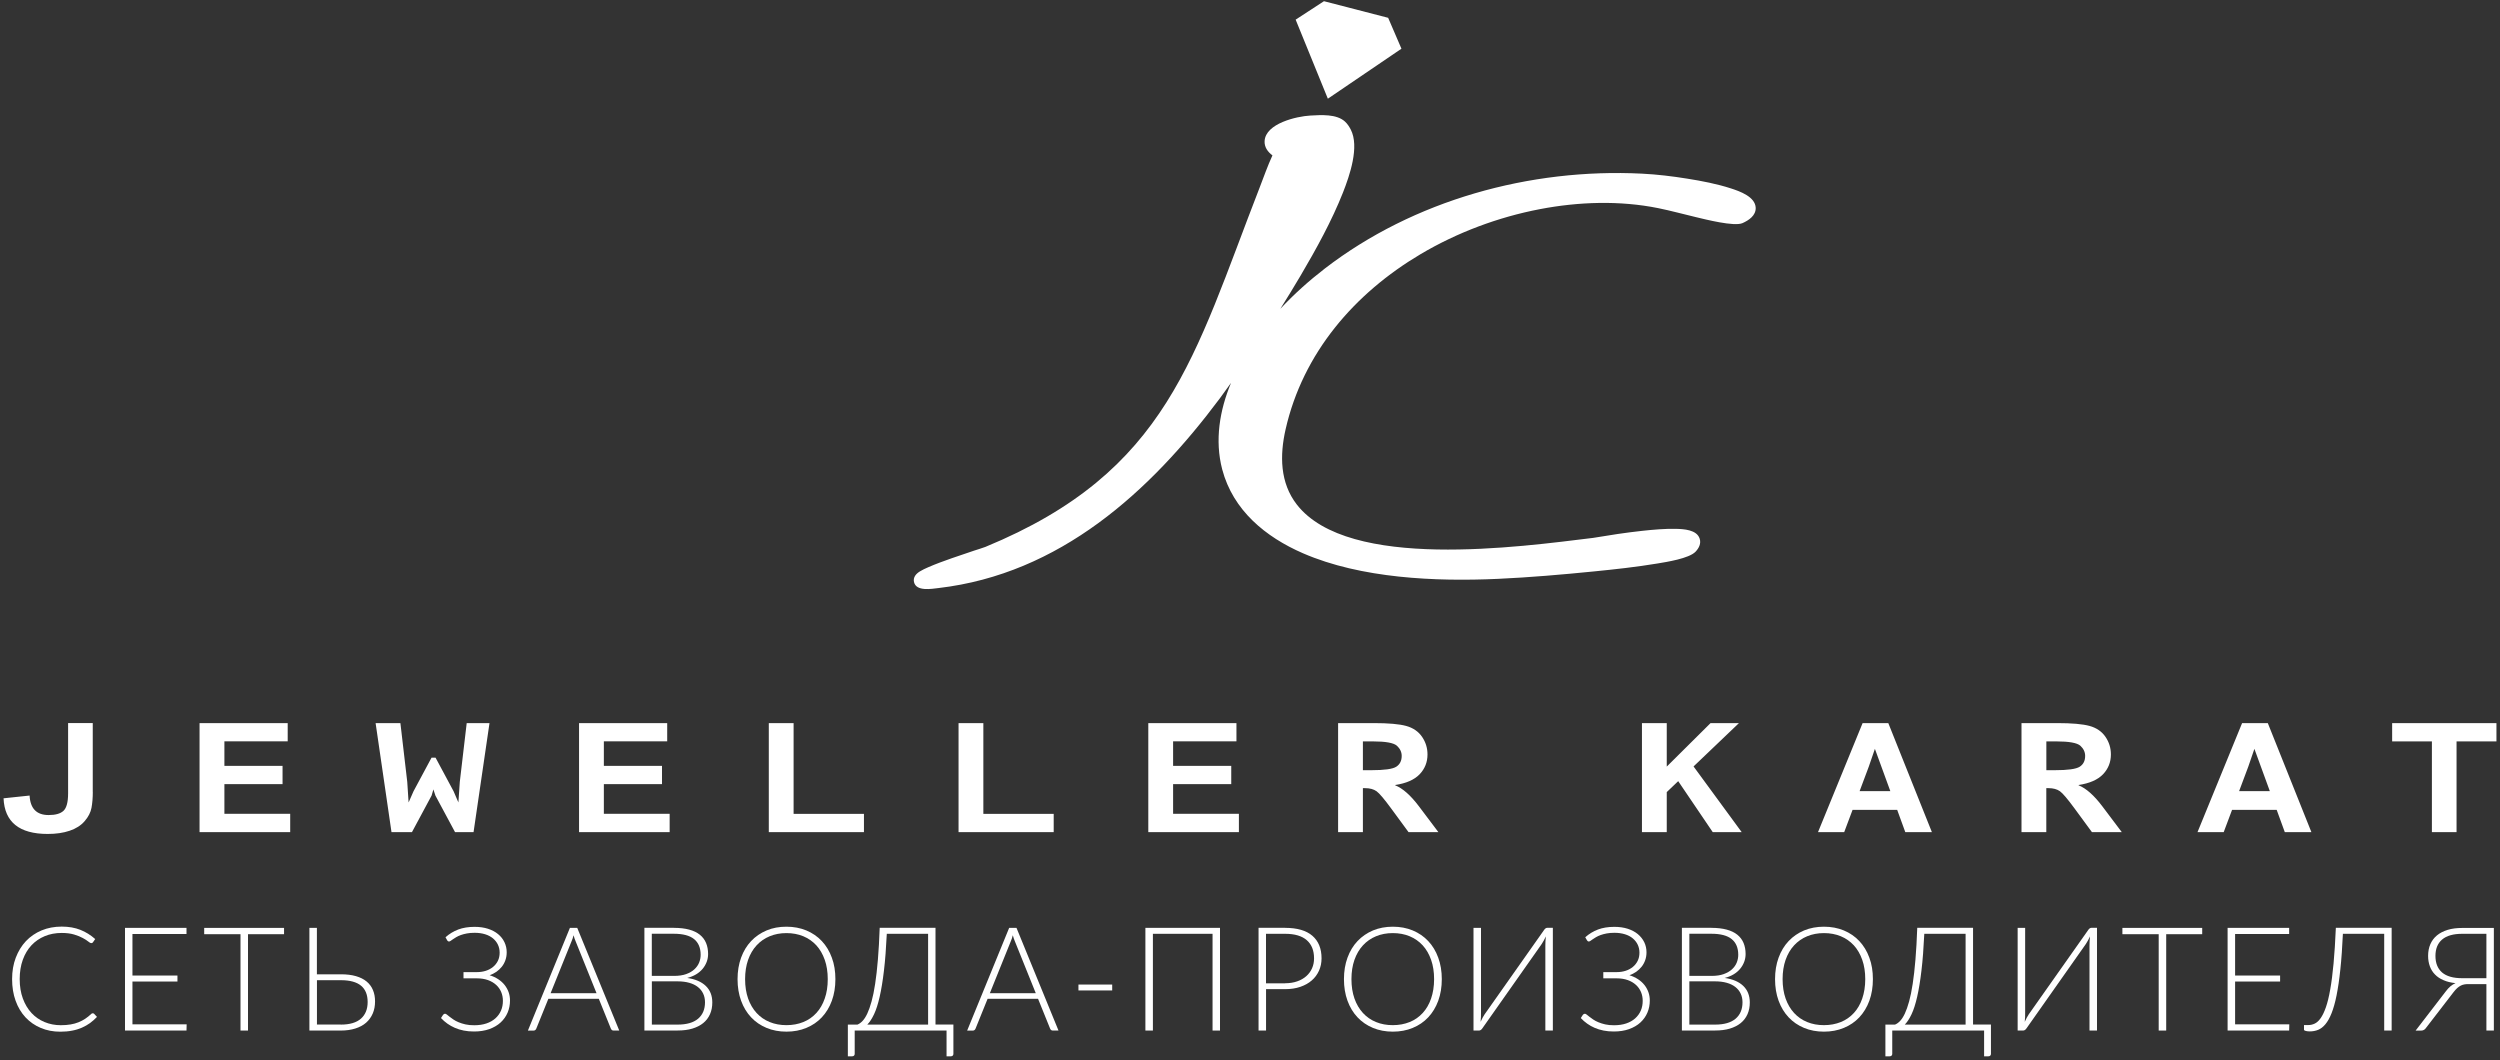 <svg width="500" height="212" viewBox="0 0 500 212" fill="none" xmlns="http://www.w3.org/2000/svg">
<rect x="0" y="0" width="500" height="212" fill="#333333" stroke="none"/>
<g clip-path="url(#clip0_25_2)">
<path fill-rule="evenodd" clip-rule="evenodd" d="M246.21 76.57C245.47 77.62 244.72 78.65 243.97 79.67C229.94 98.46 211.93 114.77 187.71 117.61C186.33 117.77 183.24 118.34 182.8 116.41C182.58 115.44 183.23 114.74 183.98 114.28C184.5 113.96 185.08 113.69 185.64 113.45C187.17 112.78 188.76 112.21 190.34 111.65C191.82 111.13 193.31 110.62 194.81 110.13C195.56 109.88 196.37 109.65 197.08 109.38C233.68 94.29 238.76 71.36 251.96 37.43C252.79 35.29 253.53 33.15 254.49 31.08C253.56 30.38 252.85 29.44 252.92 28.2C253.12 24.69 259.32 23.26 262.07 23.11C264.2 23 267.29 22.76 268.99 24.31C269.48 24.76 269.83 25.3 270.14 25.89C271.94 29.33 269.92 35.13 268.61 38.47C266.36 44.17 263.23 49.84 260.12 55.12C258.8 57.35 257.45 59.57 256.07 61.76C258.82 58.81 261.84 56.12 264.95 53.72C282.77 40 306.05 33.61 328.39 34.73C331.4 34.88 334.48 35.25 337.45 35.73C340.35 36.19 343.42 36.78 346.21 37.69C347.94 38.25 351.07 39.35 351.14 41.57C351.18 43.12 349.76 44.06 348.51 44.62C346.86 45.36 341.05 43.87 339.24 43.44C336.73 42.85 334.17 42.14 331.65 41.63C323.94 40.07 315.72 40.35 308.02 41.82C299.65 43.42 291.45 46.49 284.12 50.83C270.89 58.67 260.58 70.61 257.12 85.86C255.94 91.05 255.97 96.56 259.38 100.93C269.73 114.19 303.99 109.36 318.61 107.58C321.87 107.03 325.13 106.53 328.42 106.17C330.64 105.93 332.98 105.72 335.21 105.77C336.76 105.81 339.35 105.94 339.93 107.72C340.26 108.71 339.78 109.63 339.11 110.34C337.82 111.7 333.29 112.4 331.48 112.7C327.27 113.4 322.98 113.87 318.74 114.29C312.42 114.92 305.94 115.48 299.6 115.77C287.13 116.34 272.23 115.7 260.61 110.66C253.1 107.4 246.6 102.06 244.44 93.87C242.92 88.05 243.93 82.04 246.21 76.57Z" fill="white"/>
<path fill-rule="evenodd" clip-rule="evenodd" d="M277.63 3.56L280.29 9.74L265.57 19.74L259.13 3.93L264.79 0.24L277.63 3.56Z" fill="white"/>
<path d="M499.29 148.28H491.31V166.43H486.38V148.28H478.43V144.63H499.29V148.28ZM453.97 158.24L450.88 149.77L449.66 153.32L447.82 158.23H453.97V158.24ZM462.28 166.43H456.96L455.34 161.98H446.41L444.74 166.43H439.5L448.42 144.62H453.56L462.28 166.43ZM409.26 154.04H410.94C413.56 154.04 415.23 153.81 415.95 153.34C416.67 152.87 417.03 152.16 417.03 151.18C417.03 150.4 416.7 149.72 416.06 149.14C415.41 148.57 413.82 148.28 411.28 148.28H409.27V154.04H409.26ZM424.36 166.43H418.39L414.91 161.69C413.53 159.81 412.56 158.66 411.99 158.25C411.41 157.84 410.64 157.63 409.69 157.63H409.26V166.43H404.3V144.62H411.46C414.38 144.62 416.54 144.81 417.92 145.19C419.3 145.57 420.36 146.3 421.09 147.36C421.82 148.43 422.18 149.6 422.18 150.89C422.18 152.44 421.65 153.76 420.6 154.86C419.54 155.96 417.91 156.67 415.72 157V157.06C417.23 157.67 418.8 159.06 420.45 161.24L424.36 166.43ZM378.07 158.24L374.98 149.77L373.76 153.32L371.92 158.23H378.07V158.24ZM386.38 166.43H381.06L379.44 161.98H370.51L368.84 166.43H363.6L372.52 144.62H377.66L386.38 166.43ZM348.34 166.43H342.55L335.64 156.23L333.35 158.42V166.43H328.39V144.62H333.35V153.32L342.11 144.62H347.79L338.71 153.29L348.34 166.43ZM272.57 154.04H274.25C276.87 154.04 278.54 153.81 279.26 153.34C279.98 152.87 280.34 152.16 280.34 151.18C280.34 150.4 280.01 149.72 279.37 149.14C278.72 148.57 277.13 148.28 274.59 148.28H272.58V154.04H272.57ZM287.68 166.43H281.71L278.23 161.69C276.85 159.81 275.88 158.66 275.31 158.25C274.73 157.84 273.96 157.63 273.01 157.63H272.58V166.43H267.62V144.62H274.78C277.7 144.62 279.86 144.81 281.24 145.19C282.62 145.57 283.68 146.3 284.41 147.36C285.14 148.43 285.5 149.6 285.5 150.89C285.5 152.44 284.97 153.76 283.92 154.86C282.86 155.96 281.23 156.67 279.04 157V157.06C280.55 157.67 282.12 159.06 283.77 161.24L287.68 166.43ZM247.78 166.43H229.66V144.62H247.29V148.27H234.62V153.17H246.25V156.82H234.62V162.76H247.78V166.43ZM210.74 166.43H191.71V144.62H196.67V162.77H210.74V166.43ZM172.79 166.43H153.76V144.62H158.72V162.77H172.79V166.43ZM133.93 166.43H115.81V144.62H133.44V148.27H120.77V153.17H132.4V156.82H120.77V162.76H133.93V166.43ZM97.9 144.62L94.71 166.43H91.01L87.08 159.11L86.68 157.88L86.32 159.11L82.39 166.43H78.3L75.12 144.62H80.08L81.45 156.37L81.72 160.49L82.7 158.26L86.31 151.53H87.11L90.72 158.26L91.68 160.49L91.96 156.37L93.34 144.62H97.9ZM58.03 166.43H39.91V144.62H57.54V148.27H44.88V153.17H56.51V156.82H44.88V162.76H58.04V166.43H58.03ZM18.56 158.38C18.56 159.58 18.47 160.64 18.3 161.56C18.13 162.48 17.67 163.37 16.93 164.23C16.19 165.09 15.19 165.73 13.93 166.15C12.67 166.58 11.2 166.79 9.54 166.79C3.86 166.79 0.91 164.41 0.71 159.66L5.92 159.11C6.05 161.71 7.32 163.01 9.73 163.01C11.1 163.01 12.09 162.73 12.7 162.16C13.31 161.59 13.62 160.43 13.62 158.68V144.61H18.55V158.38H18.56Z" fill="white"/>
<path d="M18.57 202.66C18.67 202.66 18.75 202.69 18.82 202.76L19.4 203.38C18.97 203.83 18.51 204.24 18.01 204.61C17.51 204.97 16.96 205.28 16.37 205.54C15.77 205.8 15.12 206 14.41 206.13C13.7 206.27 12.92 206.34 12.07 206.34C10.65 206.34 9.34 206.09 8.16 205.59C6.97 205.09 5.96 204.39 5.1 203.47C4.25 202.56 3.59 201.45 3.12 200.15C2.65 198.85 2.42 197.41 2.42 195.82C2.42 194.26 2.66 192.84 3.15 191.55C3.64 190.26 4.31 189.16 5.18 188.23C6.05 187.31 7.1 186.59 8.32 186.08C9.54 185.57 10.88 185.32 12.35 185.32C13.75 185.32 15 185.54 16.08 185.97C17.16 186.4 18.15 187.02 19.04 187.81L18.59 188.46C18.51 188.58 18.39 188.63 18.23 188.63C18.11 188.63 17.92 188.52 17.66 188.31C17.4 188.1 17.04 187.86 16.57 187.61C16.11 187.35 15.53 187.12 14.84 186.91C14.15 186.7 13.32 186.59 12.35 186.59C11.11 186.59 9.98 186.8 8.95 187.23C7.92 187.66 7.03 188.27 6.29 189.06C5.55 189.85 4.97 190.82 4.56 191.96C4.15 193.1 3.94 194.38 3.94 195.81C3.94 197.26 4.15 198.56 4.57 199.7C4.99 200.84 5.57 201.81 6.3 202.6C7.04 203.39 7.9 203.99 8.91 204.41C9.92 204.83 10.99 205.04 12.15 205.04C12.89 205.04 13.54 204.99 14.12 204.89C14.7 204.79 15.22 204.65 15.71 204.45C16.19 204.26 16.64 204.02 17.06 203.74C17.48 203.46 17.89 203.13 18.29 202.75C18.34 202.71 18.39 202.68 18.44 202.66C18.47 202.67 18.52 202.66 18.57 202.66Z" fill="white"/>
<path d="M37.33 204.88L37.3 206.11H25V185.57H37.3V186.8H26.49V195.1H35.49V196.31H26.49V204.87H37.33V204.88Z" fill="white"/>
<path d="M56.81 186.84H49.6V206.11H48.1V186.84H40.84V185.58H56.81V186.84Z" fill="white"/>
<path d="M68.19 194.86C69.33 194.86 70.33 194.98 71.19 195.23C72.05 195.48 72.76 195.83 73.32 196.3C73.89 196.77 74.31 197.34 74.59 198.01C74.87 198.68 75.01 199.43 75.01 200.27C75.01 201.17 74.86 201.98 74.55 202.7C74.24 203.42 73.8 204.03 73.22 204.54C72.64 205.05 71.92 205.43 71.07 205.7C70.22 205.97 69.25 206.11 68.15 206.11H61.88V185.57H63.38V194.86H68.19ZM68.16 204.92C69.96 204.92 71.3 204.52 72.2 203.72C73.09 202.92 73.53 201.82 73.53 200.4C73.53 198.96 73.09 197.87 72.21 197.14C71.33 196.41 69.99 196.04 68.19 196.04H63.39V204.91H68.16V204.92Z" fill="white"/>
<path d="M89.1 187.45C89.86 186.77 90.71 186.26 91.65 185.9C92.58 185.55 93.67 185.37 94.92 185.37C95.91 185.37 96.8 185.5 97.59 185.75C98.38 186.01 99.06 186.36 99.61 186.82C100.17 187.28 100.59 187.81 100.89 188.44C101.19 189.07 101.34 189.74 101.34 190.46C101.34 191.03 101.25 191.56 101.08 192.04C100.91 192.52 100.67 192.96 100.36 193.35C100.05 193.74 99.69 194.07 99.28 194.36C98.86 194.65 98.41 194.87 97.93 195.05C98.56 195.24 99.13 195.51 99.63 195.83C100.13 196.16 100.56 196.54 100.91 196.98C101.26 197.42 101.53 197.9 101.72 198.43C101.91 198.96 102 199.52 102 200.11C102 200.97 101.84 201.78 101.52 202.53C101.2 203.28 100.73 203.94 100.12 204.5C99.51 205.06 98.75 205.5 97.86 205.82C96.97 206.14 95.95 206.3 94.81 206.3C94.06 206.3 93.38 206.24 92.74 206.11C92.11 205.98 91.52 205.81 90.98 205.57C90.44 205.33 89.94 205.06 89.48 204.73C89.02 204.4 88.59 204.03 88.2 203.61L88.61 202.97C88.73 202.83 88.86 202.75 89.02 202.75C89.12 202.75 89.24 202.81 89.38 202.92C89.52 203.03 89.7 203.18 89.92 203.35C90.13 203.52 90.39 203.7 90.68 203.9C90.97 204.1 91.32 204.28 91.72 204.45C92.12 204.62 92.58 204.76 93.09 204.88C93.6 205 94.19 205.05 94.85 205.05C95.76 205.05 96.57 204.93 97.28 204.69C97.99 204.45 98.59 204.11 99.08 203.67C99.57 203.23 99.94 202.72 100.2 202.12C100.46 201.52 100.58 200.87 100.58 200.17C100.58 199.54 100.47 198.95 100.24 198.41C100.01 197.86 99.68 197.39 99.23 196.98C98.78 196.57 98.24 196.25 97.6 196.02C96.96 195.79 96.22 195.67 95.4 195.67H92.7V194.42H95.46C96.05 194.42 96.62 194.33 97.16 194.16C97.7 193.99 98.18 193.73 98.59 193.4C99 193.07 99.33 192.66 99.57 192.18C99.81 191.7 99.93 191.15 99.93 190.53C99.93 189.95 99.81 189.42 99.58 188.93C99.35 188.45 99.02 188.03 98.59 187.67C98.16 187.32 97.64 187.04 97.02 186.85C96.4 186.66 95.71 186.56 94.94 186.56C94.35 186.56 93.83 186.6 93.37 186.69C92.91 186.78 92.51 186.88 92.16 187.01C91.81 187.14 91.5 187.28 91.25 187.43C90.99 187.58 90.77 187.72 90.59 187.85C90.41 187.98 90.25 188.08 90.13 188.17C90 188.26 89.9 188.3 89.81 188.3C89.66 188.3 89.53 188.22 89.43 188.05L89.1 187.45Z" fill="white"/>
<path d="M123.85 206.11H122.7C122.56 206.11 122.45 206.07 122.37 206C122.28 205.93 122.22 205.83 122.17 205.72L119.76 199.76H109.67L107.26 205.72C107.22 205.83 107.15 205.92 107.06 206C106.97 206.08 106.85 206.12 106.71 206.12H105.58L113.98 185.58H115.45L123.85 206.11ZM119.31 198.65L115.13 188.27C114.98 187.93 114.84 187.52 114.71 187.05C114.65 187.28 114.59 187.5 114.52 187.71C114.45 187.92 114.38 188.11 114.3 188.28L110.12 198.64H119.31V198.65Z" fill="white"/>
<path d="M134.78 185.57C135.95 185.57 136.97 185.69 137.83 185.92C138.69 186.15 139.4 186.49 139.96 186.94C140.52 187.39 140.94 187.94 141.21 188.59C141.48 189.24 141.62 189.97 141.62 190.8C141.62 191.34 141.53 191.86 141.34 192.37C141.15 192.87 140.88 193.34 140.53 193.76C140.18 194.18 139.74 194.56 139.22 194.87C138.7 195.18 138.11 195.42 137.44 195.59C139.06 195.82 140.3 196.36 141.16 197.19C142.03 198.03 142.46 199.13 142.46 200.49C142.46 201.36 142.31 202.14 142 202.84C141.69 203.54 141.24 204.13 140.65 204.61C140.06 205.09 139.33 205.46 138.47 205.72C137.61 205.98 136.63 206.1 135.54 206.1H128.88V185.56H134.78V185.57ZM130.36 186.75V195.18H134.8C135.75 195.18 136.56 195.06 137.23 194.82C137.9 194.58 138.45 194.26 138.88 193.86C139.31 193.46 139.63 193.01 139.83 192.51C140.03 192.01 140.13 191.49 140.13 190.96C140.13 189.58 139.69 188.53 138.82 187.82C137.94 187.11 136.59 186.75 134.76 186.75H130.36ZM135.52 204.92C137.32 204.92 138.68 204.53 139.61 203.75C140.53 202.97 141 201.87 141 200.46C141 199.81 140.88 199.23 140.63 198.71C140.38 198.19 140.03 197.75 139.56 197.39C139.1 197.03 138.52 196.75 137.85 196.56C137.17 196.37 136.4 196.27 135.54 196.27H130.37V204.92H135.52Z" fill="white"/>
<path d="M167.08 195.83C167.08 197.42 166.84 198.86 166.37 200.15C165.9 201.44 165.23 202.54 164.37 203.46C163.51 204.38 162.48 205.08 161.27 205.58C160.07 206.08 158.74 206.33 157.29 206.33C155.84 206.33 154.51 206.08 153.31 205.58C152.11 205.08 151.08 204.38 150.22 203.46C149.36 202.55 148.69 201.44 148.22 200.15C147.75 198.86 147.51 197.42 147.51 195.83C147.51 194.25 147.75 192.82 148.22 191.53C148.69 190.24 149.36 189.13 150.22 188.22C151.08 187.31 152.11 186.6 153.31 186.09C154.51 185.58 155.84 185.34 157.29 185.34C158.74 185.34 160.07 185.59 161.27 186.09C162.47 186.59 163.51 187.3 164.37 188.22C165.23 189.14 165.9 190.24 166.37 191.54C166.85 192.82 167.08 194.26 167.08 195.83ZM165.55 195.83C165.55 194.4 165.35 193.11 164.95 191.97C164.55 190.83 163.99 189.86 163.27 189.07C162.54 188.28 161.67 187.67 160.66 187.25C159.65 186.83 158.52 186.62 157.29 186.62C156.07 186.62 154.95 186.83 153.94 187.25C152.92 187.67 152.05 188.28 151.32 189.07C150.59 189.86 150.02 190.83 149.62 191.97C149.22 193.11 149.02 194.4 149.02 195.83C149.02 197.27 149.22 198.56 149.62 199.7C150.02 200.84 150.59 201.8 151.32 202.6C152.05 203.39 152.92 204 153.94 204.41C154.96 204.83 156.07 205.03 157.29 205.03C158.52 205.03 159.64 204.82 160.66 204.41C161.68 204 162.55 203.39 163.27 202.6C164 201.81 164.56 200.84 164.95 199.7C165.35 198.57 165.55 197.28 165.55 195.83Z" fill="white"/>
<path d="M190.68 204.92V210.78C190.68 210.93 190.63 211.04 190.54 211.13C190.45 211.22 190.32 211.26 190.17 211.26H189.31V206.11H170.94V210.78C170.94 210.93 170.89 211.04 170.8 211.13C170.71 211.22 170.58 211.26 170.43 211.26H169.57V204.92H171.49C171.84 204.78 172.18 204.54 172.51 204.19C172.84 203.84 173.16 203.35 173.46 202.71C173.76 202.07 174.04 201.27 174.31 200.3C174.58 199.33 174.82 198.16 175.03 196.77C175.24 195.39 175.43 193.77 175.58 191.92C175.73 190.07 175.86 187.95 175.94 185.56H187.1V204.91H190.68V204.92ZM185.62 204.92V186.76H177.36C177.22 189.6 177.04 192.06 176.79 194.12C176.55 196.18 176.26 197.93 175.93 199.37C175.6 200.81 175.23 201.97 174.81 202.85C174.39 203.74 173.94 204.43 173.46 204.92H185.62Z" fill="white"/>
<path d="M211.7 206.11H210.55C210.41 206.11 210.3 206.07 210.22 206C210.13 205.93 210.07 205.83 210.02 205.72L207.61 199.76H197.52L195.11 205.72C195.07 205.83 195 205.92 194.91 206C194.82 206.08 194.7 206.12 194.56 206.12H193.43L201.83 185.58H203.3L211.7 206.11ZM207.16 198.65L202.98 188.27C202.83 187.93 202.69 187.52 202.56 187.05C202.5 187.28 202.44 187.5 202.37 187.71C202.3 187.92 202.23 188.11 202.15 188.28L197.97 198.64H207.16V198.65Z" fill="white"/>
<path d="M215.69 196.91H222.44V198.09H215.69V196.91Z" fill="white"/>
<path d="M244.01 206.11H242.51V186.76H230.58V206.11H229.08V185.57H244V206.11H244.01Z" fill="white"/>
<path d="M257.02 185.57C259.43 185.57 261.25 186.1 262.47 187.15C263.69 188.2 264.31 189.71 264.31 191.66C264.31 192.56 264.14 193.39 263.8 194.14C263.46 194.89 262.98 195.55 262.35 196.09C261.72 196.64 260.96 197.06 260.06 197.37C259.16 197.68 258.15 197.83 257.03 197.83H253.21V206.1H251.71V185.56H257.02V185.57ZM257.02 196.65C257.92 196.65 258.73 196.52 259.44 196.27C260.16 196.02 260.76 195.67 261.26 195.23C261.76 194.79 262.14 194.26 262.41 193.66C262.68 193.05 262.81 192.39 262.81 191.68C262.81 190.1 262.33 188.89 261.36 188.04C260.39 187.19 258.95 186.76 257.02 186.76H253.2V196.66H257.02V196.65Z" fill="white"/>
<path d="M288.36 195.83C288.36 197.42 288.12 198.86 287.65 200.15C287.18 201.44 286.51 202.54 285.65 203.46C284.79 204.38 283.76 205.08 282.55 205.58C281.34 206.08 280.02 206.33 278.57 206.33C277.12 206.33 275.79 206.08 274.59 205.58C273.39 205.08 272.36 204.38 271.5 203.46C270.64 202.55 269.97 201.44 269.5 200.15C269.03 198.86 268.79 197.42 268.79 195.83C268.79 194.25 269.03 192.82 269.5 191.53C269.97 190.24 270.64 189.13 271.5 188.22C272.36 187.31 273.39 186.6 274.59 186.09C275.79 185.59 277.12 185.34 278.57 185.34C280.02 185.34 281.35 185.59 282.55 186.09C283.75 186.59 284.79 187.3 285.65 188.22C286.51 189.14 287.18 190.24 287.65 191.54C288.12 192.82 288.36 194.26 288.36 195.83ZM286.82 195.83C286.82 194.4 286.62 193.11 286.22 191.97C285.82 190.83 285.26 189.86 284.54 189.07C283.81 188.28 282.94 187.67 281.93 187.25C280.92 186.83 279.79 186.62 278.56 186.62C277.34 186.62 276.22 186.83 275.21 187.25C274.19 187.67 273.32 188.28 272.59 189.07C271.86 189.86 271.29 190.83 270.89 191.97C270.49 193.11 270.29 194.4 270.29 195.83C270.29 197.27 270.49 198.56 270.89 199.7C271.29 200.84 271.86 201.8 272.59 202.6C273.32 203.39 274.19 204 275.21 204.41C276.23 204.83 277.34 205.03 278.56 205.03C279.79 205.03 280.91 204.82 281.93 204.41C282.95 204 283.82 203.39 284.54 202.6C285.27 201.81 285.83 200.84 286.22 199.7C286.61 198.56 286.82 197.28 286.82 195.83Z" fill="white"/>
<path d="M310.57 185.57V206.11H309.07V189.24C309.07 188.93 309.08 188.61 309.09 188.29C309.1 187.97 309.13 187.63 309.17 187.28C309.03 187.58 308.9 187.85 308.76 188.1C308.62 188.35 308.49 188.58 308.35 188.79L296.49 205.64C296.41 205.77 296.31 205.88 296.19 205.97C296.07 206.06 295.94 206.11 295.79 206.11H294.7V185.57H296.2V202.44C296.2 202.75 296.2 203.06 296.19 203.38C296.18 203.7 296.16 204.03 296.12 204.37C296.25 204.08 296.38 203.81 296.51 203.56C296.65 203.31 296.78 203.08 296.92 202.87L308.79 186.03C308.87 185.9 308.96 185.8 309.08 185.7C309.2 185.6 309.33 185.56 309.47 185.56H310.57V185.57Z" fill="white"/>
<path d="M317.05 187.45C317.81 186.77 318.66 186.26 319.6 185.9C320.53 185.55 321.62 185.37 322.87 185.37C323.86 185.37 324.75 185.5 325.54 185.75C326.33 186.01 327.01 186.36 327.56 186.82C328.11 187.28 328.54 187.81 328.85 188.44C329.15 189.06 329.3 189.74 329.3 190.46C329.3 191.03 329.21 191.56 329.04 192.04C328.87 192.52 328.63 192.96 328.32 193.35C328.01 193.74 327.65 194.07 327.24 194.36C326.83 194.65 326.37 194.87 325.89 195.05C326.52 195.24 327.08 195.51 327.59 195.83C328.09 196.16 328.52 196.54 328.87 196.98C329.22 197.42 329.49 197.9 329.68 198.43C329.87 198.96 329.96 199.52 329.96 200.11C329.96 200.97 329.8 201.78 329.48 202.53C329.16 203.28 328.69 203.94 328.08 204.5C327.47 205.06 326.71 205.5 325.82 205.82C324.93 206.14 323.91 206.3 322.77 206.3C322.02 206.3 321.34 206.24 320.7 206.11C320.07 205.98 319.48 205.81 318.94 205.57C318.4 205.34 317.9 205.06 317.44 204.73C316.98 204.4 316.55 204.03 316.16 203.61L316.57 202.97C316.69 202.83 316.82 202.75 316.98 202.75C317.08 202.75 317.2 202.81 317.34 202.92C317.48 203.04 317.66 203.18 317.88 203.35C318.09 203.52 318.35 203.7 318.64 203.9C318.93 204.1 319.28 204.28 319.68 204.45C320.08 204.62 320.54 204.76 321.05 204.88C321.56 205 322.15 205.05 322.81 205.05C323.72 205.05 324.53 204.93 325.24 204.69C325.95 204.45 326.55 204.11 327.04 203.67C327.53 203.23 327.9 202.72 328.16 202.12C328.42 201.52 328.54 200.87 328.54 200.17C328.54 199.54 328.43 198.95 328.2 198.41C327.97 197.87 327.64 197.39 327.19 196.98C326.74 196.57 326.2 196.25 325.56 196.02C324.92 195.79 324.18 195.67 323.36 195.67H320.66V194.42H323.42C324.01 194.42 324.58 194.33 325.12 194.16C325.66 193.99 326.14 193.73 326.55 193.4C326.96 193.07 327.29 192.66 327.53 192.18C327.77 191.7 327.89 191.15 327.89 190.53C327.89 189.95 327.77 189.42 327.54 188.93C327.31 188.45 326.98 188.03 326.55 187.67C326.12 187.31 325.6 187.04 324.98 186.85C324.36 186.66 323.67 186.56 322.9 186.56C322.31 186.56 321.79 186.6 321.33 186.69C320.87 186.78 320.47 186.88 320.12 187.01C319.77 187.14 319.46 187.28 319.21 187.43C318.95 187.58 318.73 187.72 318.55 187.85C318.37 187.98 318.21 188.08 318.09 188.17C317.96 188.26 317.86 188.3 317.77 188.3C317.61 188.3 317.49 188.22 317.39 188.05L317.05 187.45Z" fill="white"/>
<path d="M342.28 185.57C343.45 185.57 344.47 185.69 345.33 185.92C346.19 186.15 346.9 186.49 347.46 186.94C348.02 187.39 348.44 187.94 348.71 188.59C348.98 189.24 349.12 189.97 349.12 190.8C349.12 191.34 349.03 191.86 348.84 192.37C348.65 192.87 348.38 193.34 348.03 193.76C347.68 194.18 347.24 194.56 346.72 194.87C346.2 195.18 345.61 195.42 344.94 195.59C346.56 195.82 347.8 196.36 348.66 197.19C349.52 198.02 349.96 199.13 349.96 200.49C349.96 201.36 349.81 202.14 349.5 202.84C349.19 203.54 348.74 204.13 348.15 204.61C347.56 205.09 346.83 205.46 345.97 205.72C345.11 205.98 344.13 206.1 343.04 206.1H336.38V185.56H342.28V185.57ZM337.87 186.75V195.18H342.31C343.26 195.18 344.07 195.06 344.74 194.82C345.41 194.58 345.96 194.26 346.4 193.86C346.83 193.46 347.15 193.01 347.35 192.51C347.55 192.01 347.65 191.49 347.65 190.96C347.65 189.58 347.21 188.53 346.34 187.82C345.47 187.11 344.11 186.75 342.28 186.75H337.87ZM343.02 204.92C344.82 204.92 346.18 204.53 347.11 203.75C348.03 202.97 348.5 201.87 348.5 200.46C348.5 199.81 348.38 199.23 348.13 198.71C347.88 198.19 347.53 197.75 347.06 197.39C346.6 197.03 346.02 196.75 345.35 196.56C344.67 196.37 343.9 196.27 343.04 196.27H337.87V204.92H343.02Z" fill="white"/>
<path d="M374.58 195.83C374.58 197.42 374.34 198.86 373.87 200.15C373.4 201.44 372.73 202.54 371.87 203.46C371.01 204.38 369.98 205.08 368.77 205.58C367.56 206.08 366.24 206.33 364.79 206.33C363.34 206.33 362.01 206.08 360.81 205.58C359.61 205.08 358.58 204.38 357.72 203.46C356.86 202.55 356.19 201.44 355.72 200.15C355.25 198.86 355.01 197.42 355.01 195.83C355.01 194.25 355.25 192.82 355.72 191.53C356.19 190.24 356.86 189.13 357.72 188.22C358.58 187.31 359.61 186.6 360.81 186.09C362.01 185.59 363.34 185.34 364.79 185.34C366.24 185.34 367.57 185.59 368.77 186.09C369.97 186.59 371.01 187.3 371.87 188.22C372.73 189.14 373.4 190.24 373.87 191.54C374.35 192.82 374.58 194.26 374.58 195.83ZM373.05 195.83C373.05 194.4 372.85 193.11 372.45 191.97C372.05 190.83 371.49 189.86 370.77 189.07C370.04 188.28 369.17 187.67 368.16 187.25C367.15 186.83 366.02 186.62 364.79 186.62C363.57 186.62 362.45 186.83 361.44 187.25C360.42 187.67 359.55 188.28 358.82 189.07C358.09 189.86 357.52 190.83 357.12 191.97C356.72 193.11 356.52 194.4 356.52 195.83C356.52 197.27 356.72 198.56 357.12 199.7C357.52 200.84 358.09 201.8 358.82 202.6C359.55 203.39 360.42 204 361.44 204.41C362.46 204.83 363.57 205.03 364.79 205.03C366.02 205.03 367.14 204.82 368.16 204.41C369.18 204 370.05 203.39 370.77 202.6C371.5 201.81 372.06 200.84 372.45 199.7C372.84 198.56 373.05 197.28 373.05 195.83Z" fill="white"/>
<path d="M398.19 204.92V210.78C398.19 210.93 398.14 211.04 398.05 211.13C397.96 211.22 397.84 211.26 397.68 211.26H396.82V206.11H378.45V210.78C378.45 210.93 378.4 211.04 378.31 211.13C378.22 211.22 378.09 211.26 377.94 211.26H377.08V204.92H379C379.35 204.78 379.69 204.54 380.02 204.19C380.35 203.84 380.67 203.35 380.97 202.71C381.27 202.07 381.55 201.27 381.82 200.3C382.09 199.33 382.33 198.16 382.54 196.77C382.75 195.39 382.94 193.77 383.09 191.92C383.24 190.07 383.37 187.95 383.45 185.56H394.61V204.91H398.19V204.92ZM393.12 204.92V186.76H384.86C384.72 189.6 384.54 192.06 384.29 194.12C384.05 196.18 383.76 197.93 383.43 199.37C383.1 200.81 382.73 201.97 382.31 202.85C381.89 203.74 381.44 204.43 380.96 204.92H393.12Z" fill="white"/>
<path d="M419.4 185.57V206.11H417.9V189.24C417.9 188.93 417.91 188.61 417.92 188.29C417.93 187.97 417.96 187.63 418 187.28C417.86 187.58 417.73 187.85 417.59 188.1C417.45 188.35 417.32 188.58 417.18 188.79L405.32 205.64C405.24 205.77 405.14 205.88 405.02 205.97C404.9 206.06 404.77 206.11 404.62 206.11H403.53V185.57H405.03V202.44C405.03 202.75 405.03 203.06 405.02 203.38C405.01 203.7 404.99 204.03 404.95 204.37C405.08 204.08 405.21 203.81 405.34 203.56C405.48 203.31 405.61 203.08 405.75 202.87L417.62 186.03C417.7 185.9 417.79 185.8 417.91 185.7C418.03 185.6 418.16 185.56 418.3 185.56H419.4V185.57Z" fill="white"/>
<path d="M440.45 186.84H433.24V206.11H431.74V186.84H424.48V185.58H440.44V186.84H440.45Z" fill="white"/>
<path d="M457.86 204.88L457.83 206.11H445.52V185.57H457.83V186.8H447.02V195.1H456.02V196.31H447.02V204.87H457.86V204.88Z" fill="white"/>
<path d="M478.34 206.11H476.84V186.76H468.58C468.45 189.48 468.29 191.85 468.07 193.88C467.86 195.91 467.6 197.64 467.31 199.09C467.02 200.54 466.68 201.72 466.31 202.65C465.94 203.58 465.53 204.31 465.08 204.85C464.63 205.39 464.14 205.76 463.62 205.97C463.1 206.18 462.55 206.28 461.96 206.28C461.65 206.28 461.38 206.25 461.15 206.19C460.92 206.13 460.8 206.05 460.8 205.94V205.01H461.67C462.12 205.01 462.55 204.91 462.96 204.71C463.38 204.51 463.77 204.15 464.14 203.62C464.51 203.09 464.86 202.37 465.18 201.45C465.5 200.53 465.79 199.35 466.04 197.92C466.3 196.48 466.52 194.75 466.71 192.72C466.9 190.69 467.05 188.31 467.17 185.56H478.33V206.11H478.34Z" fill="white"/>
<path d="M498.78 206.11H497.28V196.82H493.62C493.34 196.82 493.08 196.84 492.84 196.89C492.6 196.93 492.37 197.01 492.14 197.13C491.91 197.25 491.68 197.41 491.44 197.62C491.2 197.83 490.97 198.1 490.71 198.43L485.21 205.57C485.1 205.74 484.97 205.87 484.8 205.97C484.63 206.07 484.44 206.12 484.22 206.12H483.12L489.16 198.27C489.47 197.85 489.78 197.52 490.1 197.25C490.42 196.99 490.75 196.78 491.1 196.63C490.19 196.53 489.39 196.34 488.71 196.04C488.02 195.75 487.45 195.37 487 194.9C486.54 194.44 486.2 193.89 485.97 193.26C485.74 192.63 485.62 191.94 485.62 191.18C485.62 190.31 485.77 189.53 486.07 188.84C486.37 188.15 486.81 187.56 487.39 187.08C487.97 186.6 488.69 186.23 489.54 185.97C490.39 185.71 491.36 185.59 492.46 185.59H498.77V206.11H498.78ZM497.28 195.63V186.76H492.46C490.66 186.76 489.32 187.14 488.42 187.91C487.53 188.67 487.09 189.76 487.09 191.18C487.09 192.62 487.53 193.72 488.41 194.49C489.29 195.25 490.63 195.64 492.44 195.64H497.28V195.63Z" fill="white"/>
</g>
<defs>
<clipPath id="clip0_25_2">
<rect width="500" height="212" fill="white"/>
</clipPath>
</defs>
</svg>
